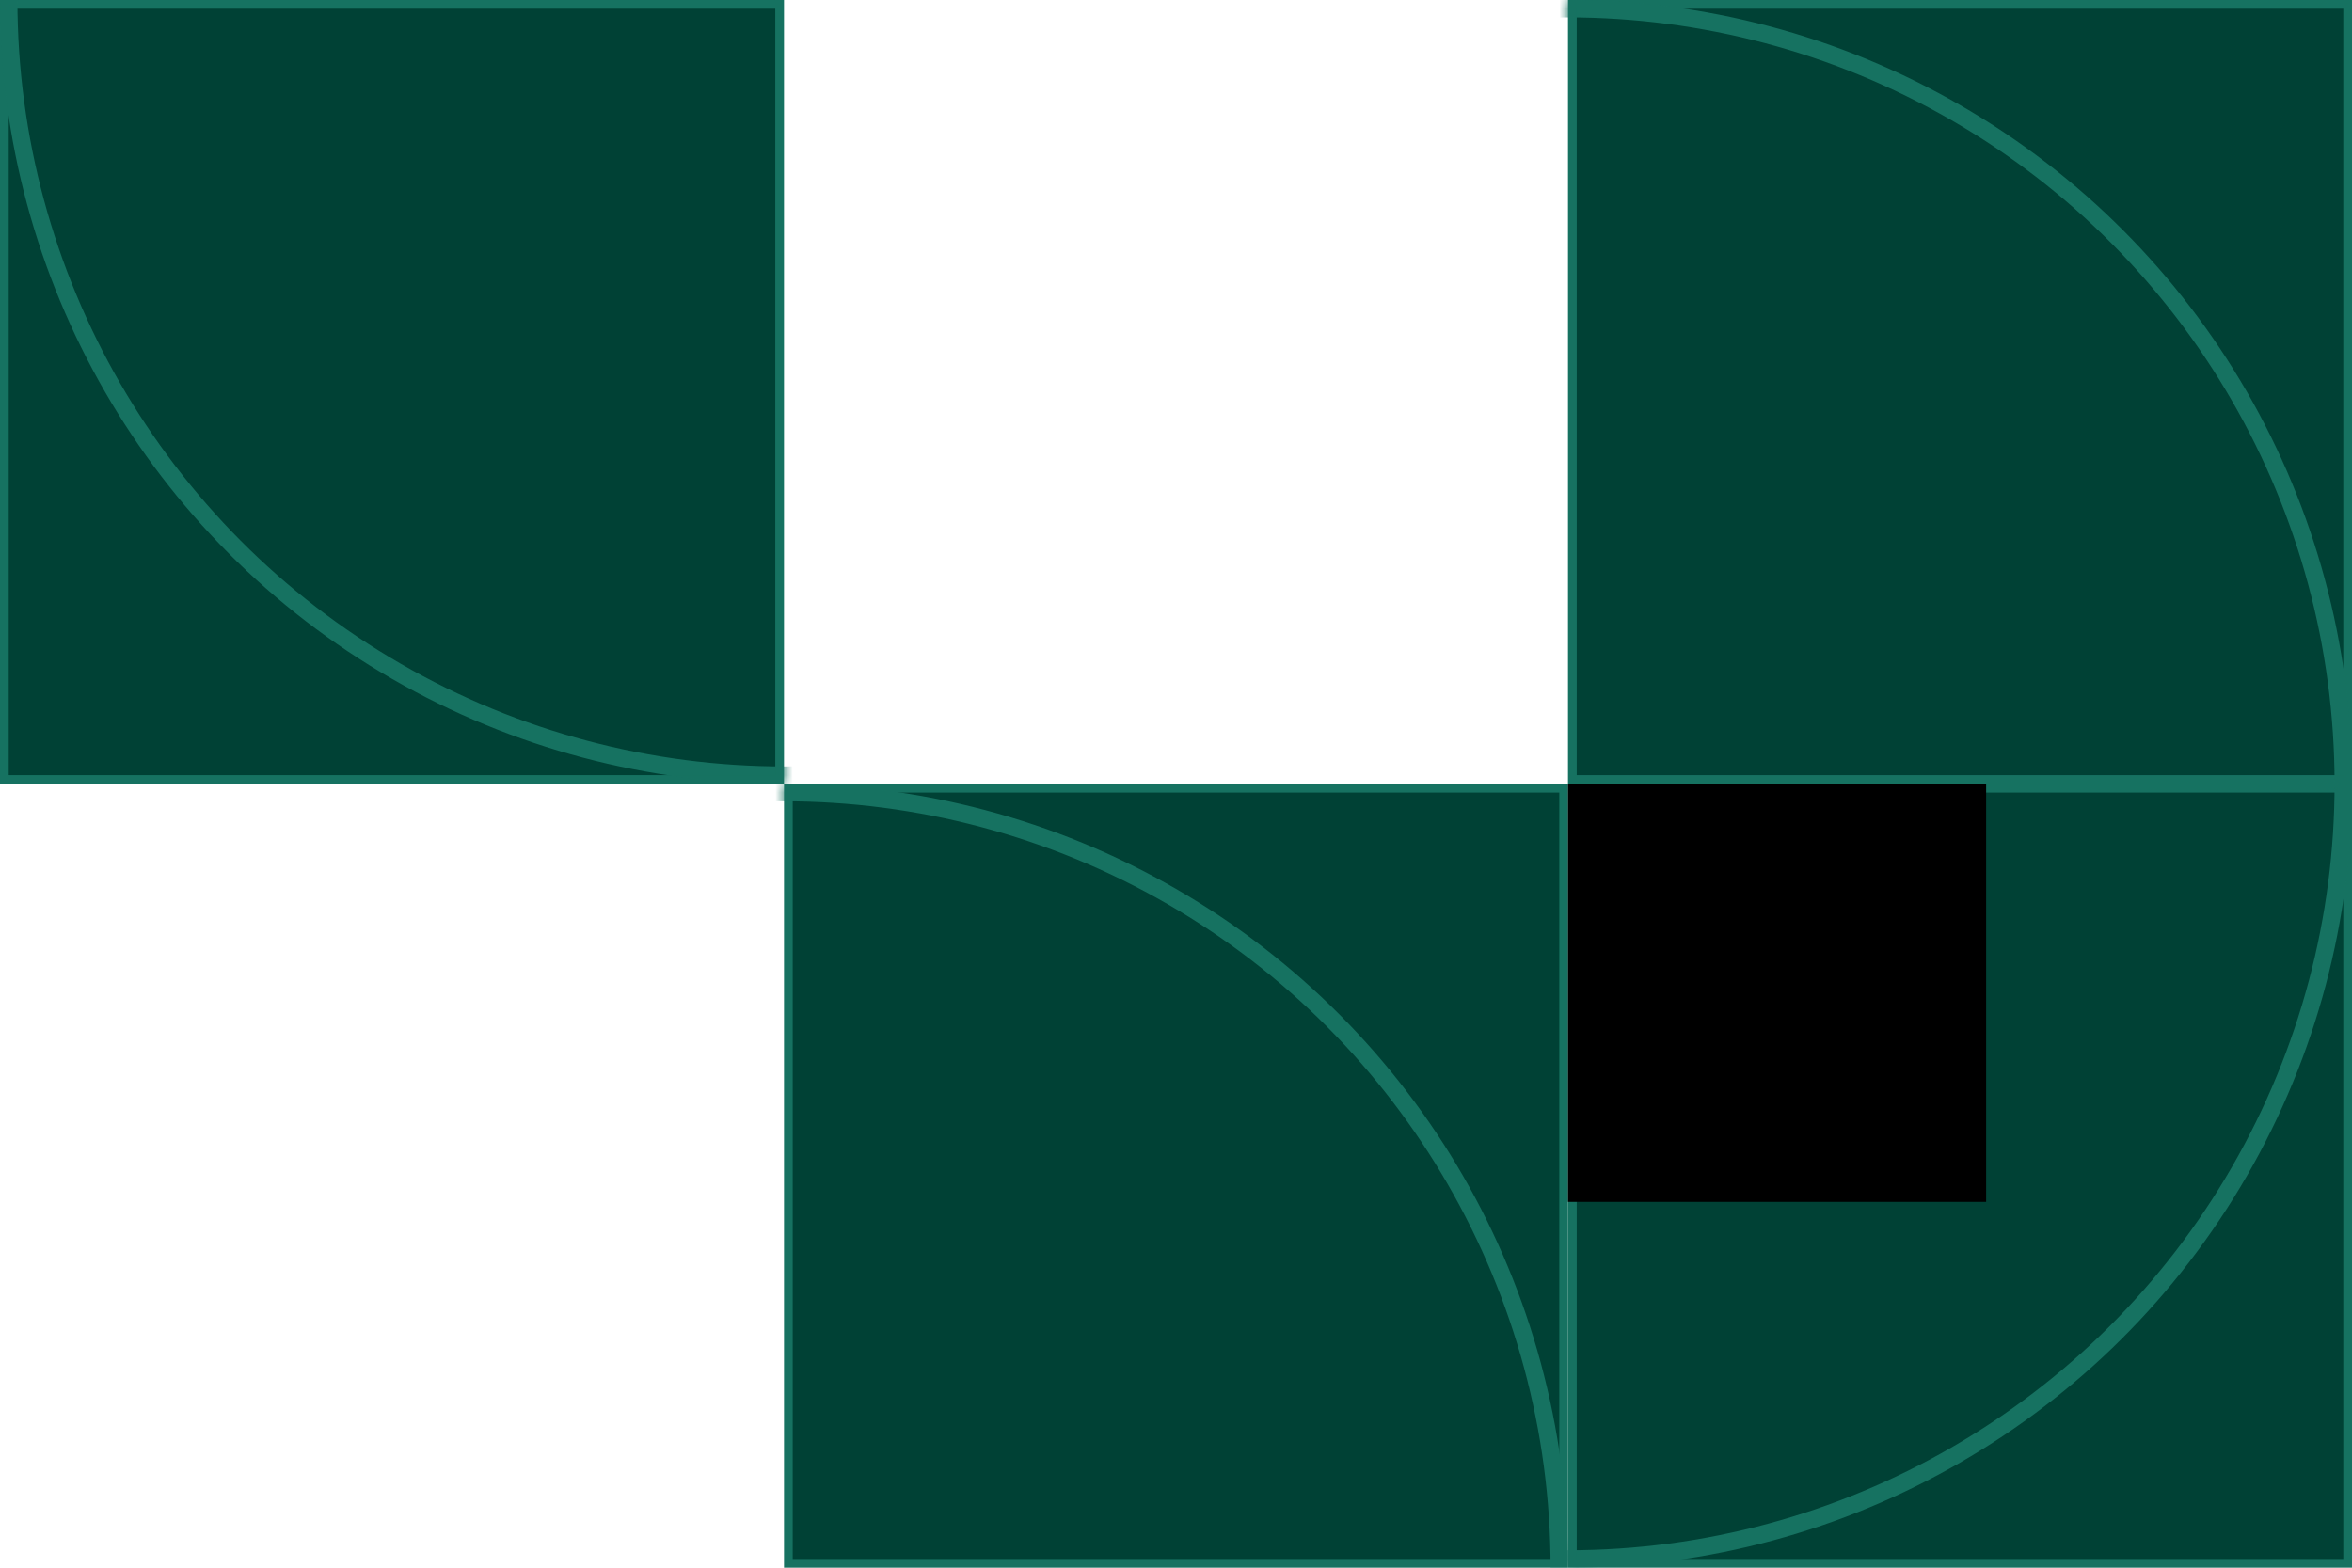 <svg width="135" height="90" viewBox="0 0 135 90" fill="none" xmlns="http://www.w3.org/2000/svg">
<rect x="0.25" y="0.25" width="44.5" height="44.5" fill="#004135" stroke="#167261" stroke-width="0.5"/>
<mask id="mask0_84_97" style="mask-type:alpha" maskUnits="userSpaceOnUse" x="0" y="0" width="45" height="45">
<rect x="0.5" y="0.5" width="44" height="44" fill="#4285F4" stroke="#8AB4F8"/>
</mask>
<g mask="url(#mask0_84_97)">
<circle cx="45" cy="-7.86805e-06" r="44.5" stroke="#167261"/>
</g>
<rect x="134.75" y="44.75" width="44.5" height="44.5" transform="rotate(-180 134.75 44.75)" fill="#004135" stroke="#167261" stroke-width="0.5"/>
<mask id="mask1_84_97" style="mask-type:alpha" maskUnits="userSpaceOnUse" x="90" y="0" width="45" height="45">
<rect x="134.5" y="44.5" width="44" height="44" transform="rotate(-180 134.5 44.5)" fill="#4285F4" stroke="#8AB4F8"/>
</mask>
<g mask="url(#mask1_84_97)">
<circle cx="90" cy="45" r="44.5" transform="rotate(-180 90 45)" stroke="#167261"/>
</g>
<rect x="90.25" y="89.75" width="44.5" height="44.5" transform="rotate(-90 90.25 89.75)" fill="#004135" stroke="#167261" stroke-width="0.5"/>
<mask id="mask2_84_97" style="mask-type:alpha" maskUnits="userSpaceOnUse" x="90" y="45" width="45" height="45">
<rect x="90.5" y="89.5" width="44" height="44" transform="rotate(-90 90.5 89.5)" fill="#4285F4" stroke="#8AB4F8"/>
</mask>
<g mask="url(#mask2_84_97)">
<circle cx="90" cy="45" r="44.5" transform="rotate(-90 90 45)" stroke="#167261"/>
</g>
<rect x="89.75" y="89.75" width="44.5" height="44.5" transform="rotate(-180 89.75 89.75)" fill="#004135" stroke="#167261" stroke-width="0.5"/>
<mask id="mask3_84_97" style="mask-type:alpha" maskUnits="userSpaceOnUse" x="45" y="45" width="45" height="45">
<rect x="89.5" y="89.5" width="44" height="44" transform="rotate(-180 89.5 89.5)" fill="#4285F4" stroke="#8AB4F8"/>
</mask>
<g mask="url(#mask3_84_97)">
<circle cx="45" cy="90" r="44.5" transform="rotate(-180 45 90)" stroke="#167261"/>
</g>
<rect x="90" y="45" width="24" height="24" fill="black"/>
</svg>
